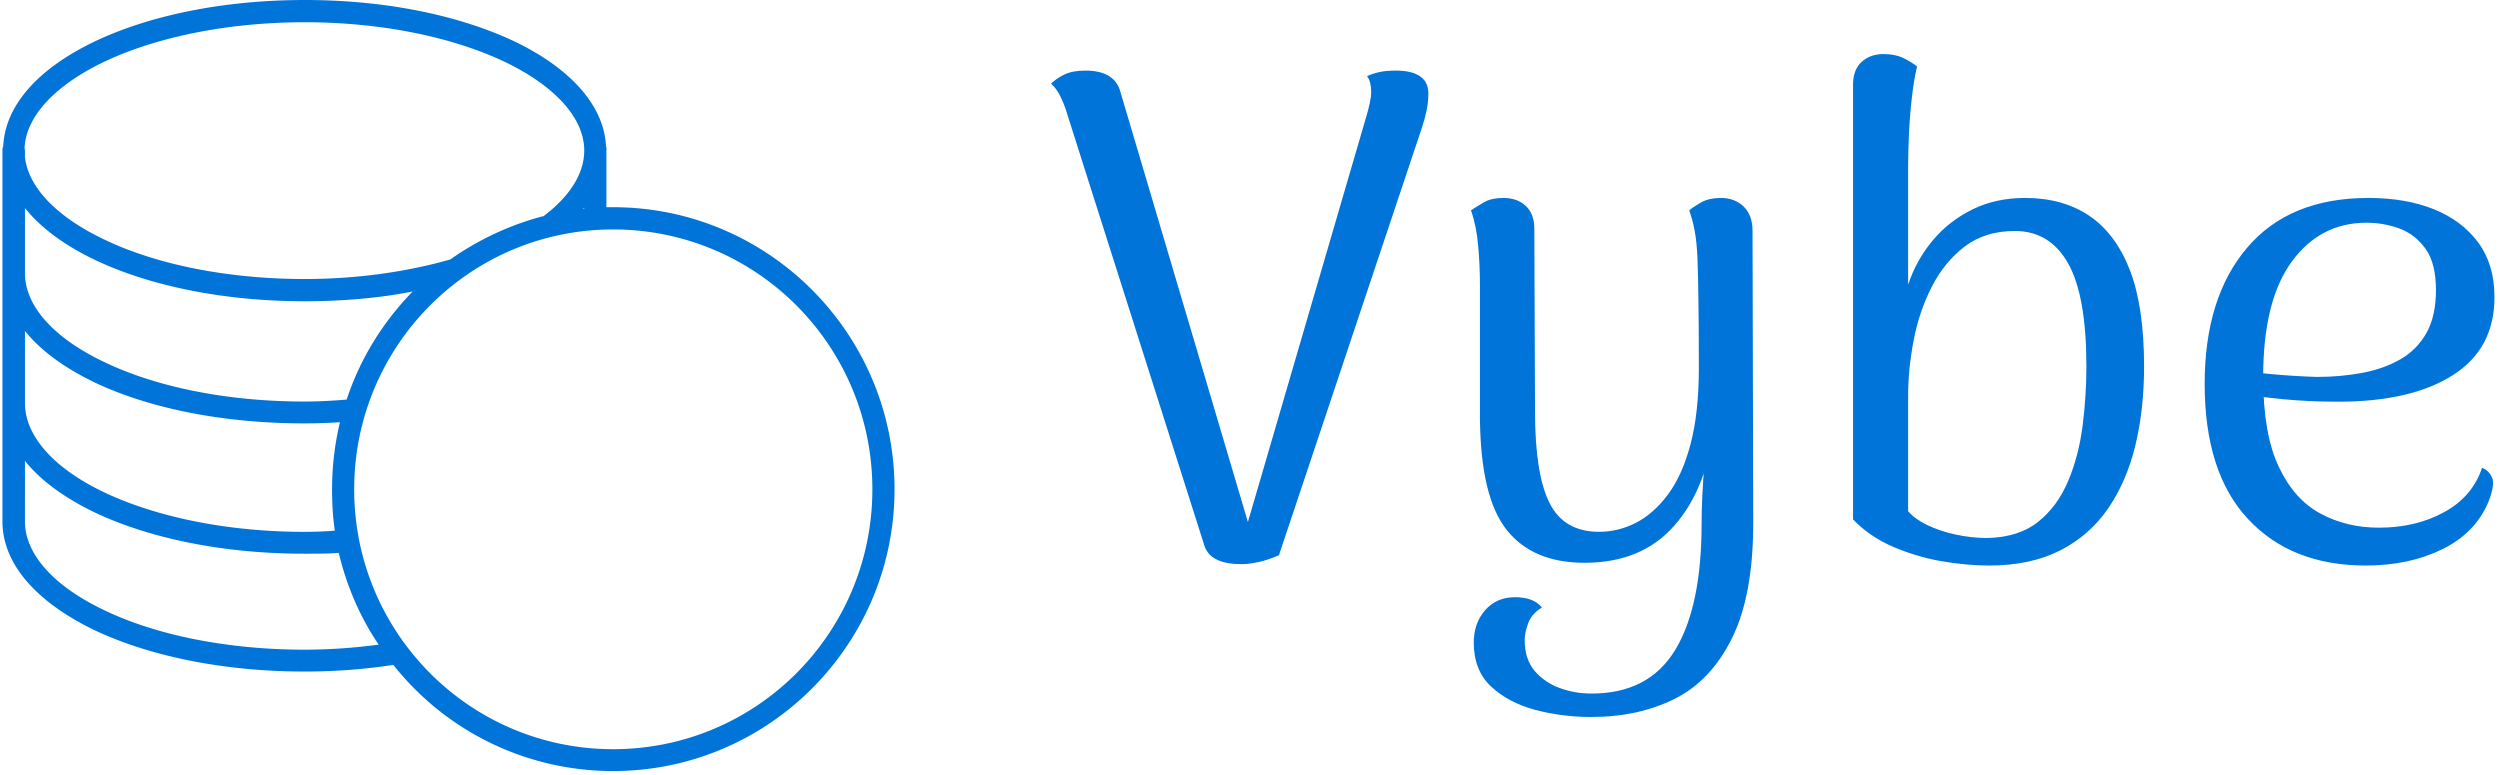 <svg xmlns="http://www.w3.org/2000/svg" version="1.1" xmlns:xlink="http://www.w3.org/1999/xlink" xmlns:svgjs="http://svgjs.dev/svgjs" width="1500" height="465" viewBox="0 0 1500 465"><g transform="matrix(1,0,0,1,-0.909,-0.301)"><svg viewBox="0 0 396 123" data-background-color="#ffffff" preserveAspectRatio="xMidYMid meet" height="465" width="1500" xmlns="http://www.w3.org/2000/svg" xmlns:xlink="http://www.w3.org/1999/xlink"><g id="tight-bounds" transform="matrix(1,0,0,1,0.24,0.08)"><svg viewBox="0 0 395.52 122.371" height="122.371" width="395.52"><g><svg viewBox="0 0 682.831 211.263" height="122.371" width="395.52"><g transform="matrix(1,0,0,1,287.311,14.815)"><svg viewBox="0 0 395.52 181.634" height="181.634" width="395.52"><g id="textblocktransform"><svg viewBox="0 0 395.52 181.634" height="181.634" width="395.52" id="textblock"><g><svg viewBox="0 0 395.52 181.634" height="181.634" width="395.52"><g transform="matrix(1,0,0,1,0,0)"><svg width="395.52" viewBox="0.45 -36.5 104.84 48.15" height="181.634" data-palette-color="#0074d9"><path d="M14.3 0.55L14.3 0.55Q12.05 0.55 11.6-0.75L11.6-0.75 1.65-32.05Q1.5-32.6 1.2-33.27 0.9-33.95 0.45-34.35L0.45-34.35Q0.85-34.75 1.43-35.02 2-35.3 2.95-35.3L2.95-35.3Q5.1-35.3 5.5-33.7L5.5-33.7 15.4-0.3 14.1-0.3 23.4-32.15Q23.5-32.5 23.6-32.95 23.7-33.4 23.7-33.75L23.7-33.75Q23.7-34.1 23.63-34.4 23.55-34.7 23.4-34.9L23.4-34.9Q23.85-35.1 24.33-35.2 24.8-35.3 25.5-35.3L25.5-35.3Q26.7-35.3 27.3-34.85 27.9-34.4 27.85-33.5L27.85-33.5Q27.85-33.05 27.73-32.43 27.6-31.8 27.4-31.2L27.4-31.2 17-0.1Q16.2 0.25 15.5 0.4 14.8 0.55 14.3 0.55ZM39.7 11.65L39.7 11.65Q37.55 11.65 35.6 11.13 33.65 10.6 32.4 9.43 31.15 8.25 31.15 6.25L31.15 6.25Q31.15 4.85 31.97 3.9 32.8 2.95 34.15 2.95L34.15 2.95Q35.5 2.95 36.1 3.7L36.1 3.7Q35.35 4.15 35.1 4.85 34.85 5.55 34.85 6.05L34.85 6.05Q34.85 7.45 35.57 8.3 36.3 9.15 37.4 9.55 38.5 9.95 39.7 9.95L39.7 9.95Q43.85 9.95 45.77 6.8 47.7 3.65 47.7-2.4L47.7-2.4Q47.7-3.25 47.75-4.38 47.8-5.5 47.9-6.63 48-7.75 48.05-8.75L48.05-8.75 48.6-9.55Q48.1-4.95 45.72-2.25 43.35 0.45 39.2 0.45L39.2 0.45Q35.45 0.45 33.55-1.93 31.65-4.3 31.6-10.05L31.6-10.05 31.6-19.75Q31.6-21.15 31.47-22.58 31.35-24 30.95-25.15L30.95-25.15Q31.4-25.45 31.92-25.75 32.45-26.05 33.3-26.05L33.3-26.05Q34.3-26.05 34.92-25.48 35.55-24.9 35.55-23.8L35.55-23.8 35.6-10.55Q35.6-6 36.65-3.9 37.7-1.8 40.25-1.8L40.25-1.8Q41.65-1.8 42.92-2.45 44.2-3.1 45.25-4.5 46.3-5.9 46.9-8.18 47.5-10.45 47.5-13.7L47.5-13.7Q47.5-16.65 47.47-18.55 47.45-20.45 47.4-21.65 47.35-22.85 47.2-23.65 47.05-24.45 46.8-25.15L46.8-25.15Q47.1-25.4 47.67-25.73 48.25-26.05 49.1-26.05L49.1-26.05Q50.1-26.05 50.75-25.43 51.4-24.8 51.4-23.65L51.4-23.65 51.45-2.45Q51.45 2.8 49.92 5.9 48.4 9 45.75 10.33 43.1 11.65 39.7 11.65ZM68.59 0.65L68.59 0.65Q66.95 0.65 65.09 0.33 63.25 0 61.57-0.73 59.9-1.45 58.7-2.7L58.7-2.7 58.7-34.3Q58.7-35.35 59.32-35.93 59.95-36.5 60.9-36.5L60.9-36.5Q61.8-36.5 62.42-36.18 63.05-35.85 63.35-35.6L63.35-35.6Q63.1-34.55 62.95-33.15 62.8-31.75 62.75-30.45 62.7-29.15 62.7-28.3L62.7-28.3 62.7-19.75Q63.3-21.55 64.5-22.98 65.7-24.4 67.4-25.23 69.09-26.05 71.2-26.05L71.2-26.05Q73.9-26.05 75.82-24.78 77.75-23.5 78.8-20.83 79.84-18.15 79.84-13.8L79.84-13.8Q79.84-10.75 79.22-8.13 78.59-5.5 77.25-3.53 75.9-1.55 73.75-0.45 71.59 0.65 68.59 0.65ZM68.45-1.35L68.45-1.35Q70.75-1.4 72.15-2.53 73.55-3.65 74.32-5.48 75.09-7.3 75.37-9.47 75.65-11.65 75.65-13.8L75.65-13.8Q75.65-18.95 74.32-21.3 73-23.65 70.45-23.65L70.45-23.65Q68.3-23.65 66.82-22.53 65.34-21.4 64.42-19.6 63.5-17.8 63.1-15.7 62.7-13.6 62.7-11.65L62.7-11.65 62.7-3.3Q63.15-2.75 64.07-2.3 65-1.85 66.15-1.6 67.3-1.35 68.45-1.35ZM95.94 0.65L95.94 0.65Q90.54 0.65 87.39-2.73 84.24-6.1 84.24-12.55L84.24-12.55Q84.24-18.8 87.32-22.43 90.39-26.05 96.14-26.05L96.14-26.05Q98.84-26.05 100.89-25.23 102.94-24.4 104.12-22.8 105.29-21.2 105.29-18.85L105.29-18.85Q105.29-15.1 102.27-13.18 99.24-11.25 93.94-11.25L93.94-11.25Q91.84-11.25 89.94-11.43 88.04-11.6 86.09-12L86.09-12 86.19-13.65Q87.44-13.4 89.12-13.25 90.79-13.1 92.39-13.05L92.39-13.05Q94.14-13.05 95.72-13.35 97.29-13.65 98.49-14.35 99.69-15.05 100.37-16.28 101.04-17.5 101.04-19.35L101.04-19.35Q101.04-21.3 100.29-22.35 99.54-23.4 98.39-23.83 97.24-24.25 95.99-24.25L95.99-24.25Q92.64-24.25 90.57-21.43 88.49-18.6 88.49-13.05L88.49-13.05Q88.49-8.9 89.62-6.53 90.74-4.15 92.64-3.13 94.54-2.1 96.89-2.1L96.89-2.1Q99.59-2.1 101.64-3.23 103.69-4.35 104.39-6.45L104.39-6.45Q104.89-6.25 105.12-5.73 105.34-5.2 104.84-3.95L104.84-3.95Q103.89-1.7 101.49-0.53 99.09 0.65 95.94 0.65Z" opacity="1" transform="matrix(1,0,0,1,0,0)" fill="#0074d9" class="wordmark-text-0" data-fill-palette-color="primary" id="text-0"></path></svg></g></svg></g></svg></g></svg></g><g><svg viewBox="0 0 244.431 211.263" height="211.263" width="244.431"><g><svg xmlns="http://www.w3.org/2000/svg" xmlns:xlink="http://www.w3.org/1999/xlink" version="1.1" x="0" y="0" viewBox="18.096 22.424 63.811 55.152" enable-background="new 0 0 100 100" xml:space="preserve" height="211.263" width="244.431" class="icon-icon-0" data-fill-palette-color="accent" id="icon-0"><g fill="#0074d9" data-fill-palette-color="accent"><path d="M39.723 22.424C33.871 22.424 28.556 23.541 24.655 25.41 20.866 27.224 18.294 29.82 18.152 32.89 18.152 32.918 18.124 32.918 18.124 32.946V32.974C18.096 33.03 18.096 33.114 18.096 33.197V59.713C18.096 62.896 20.725 65.574 24.627 67.473 28.557 69.343 33.872 70.459 39.724 70.459 41.93 70.459 44.05 70.291 46.057 69.984A20.02 20.02 0 0 0 61.777 77.576C72.888 77.576 81.907 68.533 81.907 57.425 81.907 46.288 72.888 37.245 61.777 37.245H61.297V33.197C61.325 33.114 61.297 33.03 61.297 32.974V32.918C61.269 32.918 61.269 32.89 61.269 32.862 61.1 29.819 58.527 27.223 54.767 25.409 50.834 23.541 45.575 22.424 39.723 22.424M39.723 24.015C45.35 24.015 50.439 25.132 54.058 26.863 57.592 28.565 59.627 30.799 59.712 33.059V33.198C59.712 34.817 58.694 36.464 56.8 37.887 56.8 37.915 56.772 37.887 56.772 37.887A20.6 20.6 0 0 0 50.128 40.985C47.074 41.85 43.54 42.381 39.723 42.381 34.069 42.381 28.952 41.292 25.332 39.533 21.939 37.915 19.933 35.793 19.706 33.644V33.197C19.706 33.114 19.678 33.058 19.678 33.002 19.791 30.77 21.799 28.564 25.332 26.862 28.951 25.132 34.068 24.015 39.723 24.015M59.712 37.272V37.356H59.627zM19.706 37.301C20.837 38.724 22.561 39.981 24.654 40.985 28.555 42.855 33.871 43.972 39.722 43.972 42.437 43.972 45.037 43.748 47.441 43.274 45.321 45.451 43.681 48.075 42.719 51.005 41.73 51.089 40.712 51.145 39.695 51.145 34.04 51.145 28.951 50.056 25.332 48.298 21.714 46.568 19.706 44.278 19.706 41.962zM61.775 38.836C72.039 38.836 80.322 47.153 80.322 57.425S72.039 76.013 61.775 76.013C51.541 76.013 43.256 67.696 43.256 57.425 43.257 47.153 51.541 38.836 61.775 38.836M19.706 46.093C20.837 47.516 22.561 48.744 24.626 49.749 28.527 51.619 33.843 52.708 39.695 52.708 40.571 52.708 41.391 52.68 42.239 52.624A20.7 20.7 0 0 0 41.674 57.425C41.674 58.43 41.731 59.435 41.872 60.383 41.165 60.439 40.43 60.467 39.695 60.467 34.04 60.467 28.951 59.351 25.332 57.62S19.706 53.573 19.706 51.256zM19.706 55.387C20.837 56.811 22.561 58.039 24.626 59.043 28.527 60.913 33.843 62.03 39.695 62.03 40.543 62.03 41.335 62.03 42.154 61.973 42.719 64.346 43.681 66.578 45.009 68.533A40 40 0 0 1 39.722 68.895C34.068 68.895 28.951 67.807 25.331 66.048 21.713 64.318 19.705 62.029 19.705 59.712z" fill="#0074d9" data-fill-palette-color="accent"></path></g></svg></g></svg></g></svg></g><defs></defs></svg><rect width="395.52" height="122.371" fill="none" stroke="none" visibility="hidden"></rect></g></svg></g></svg>